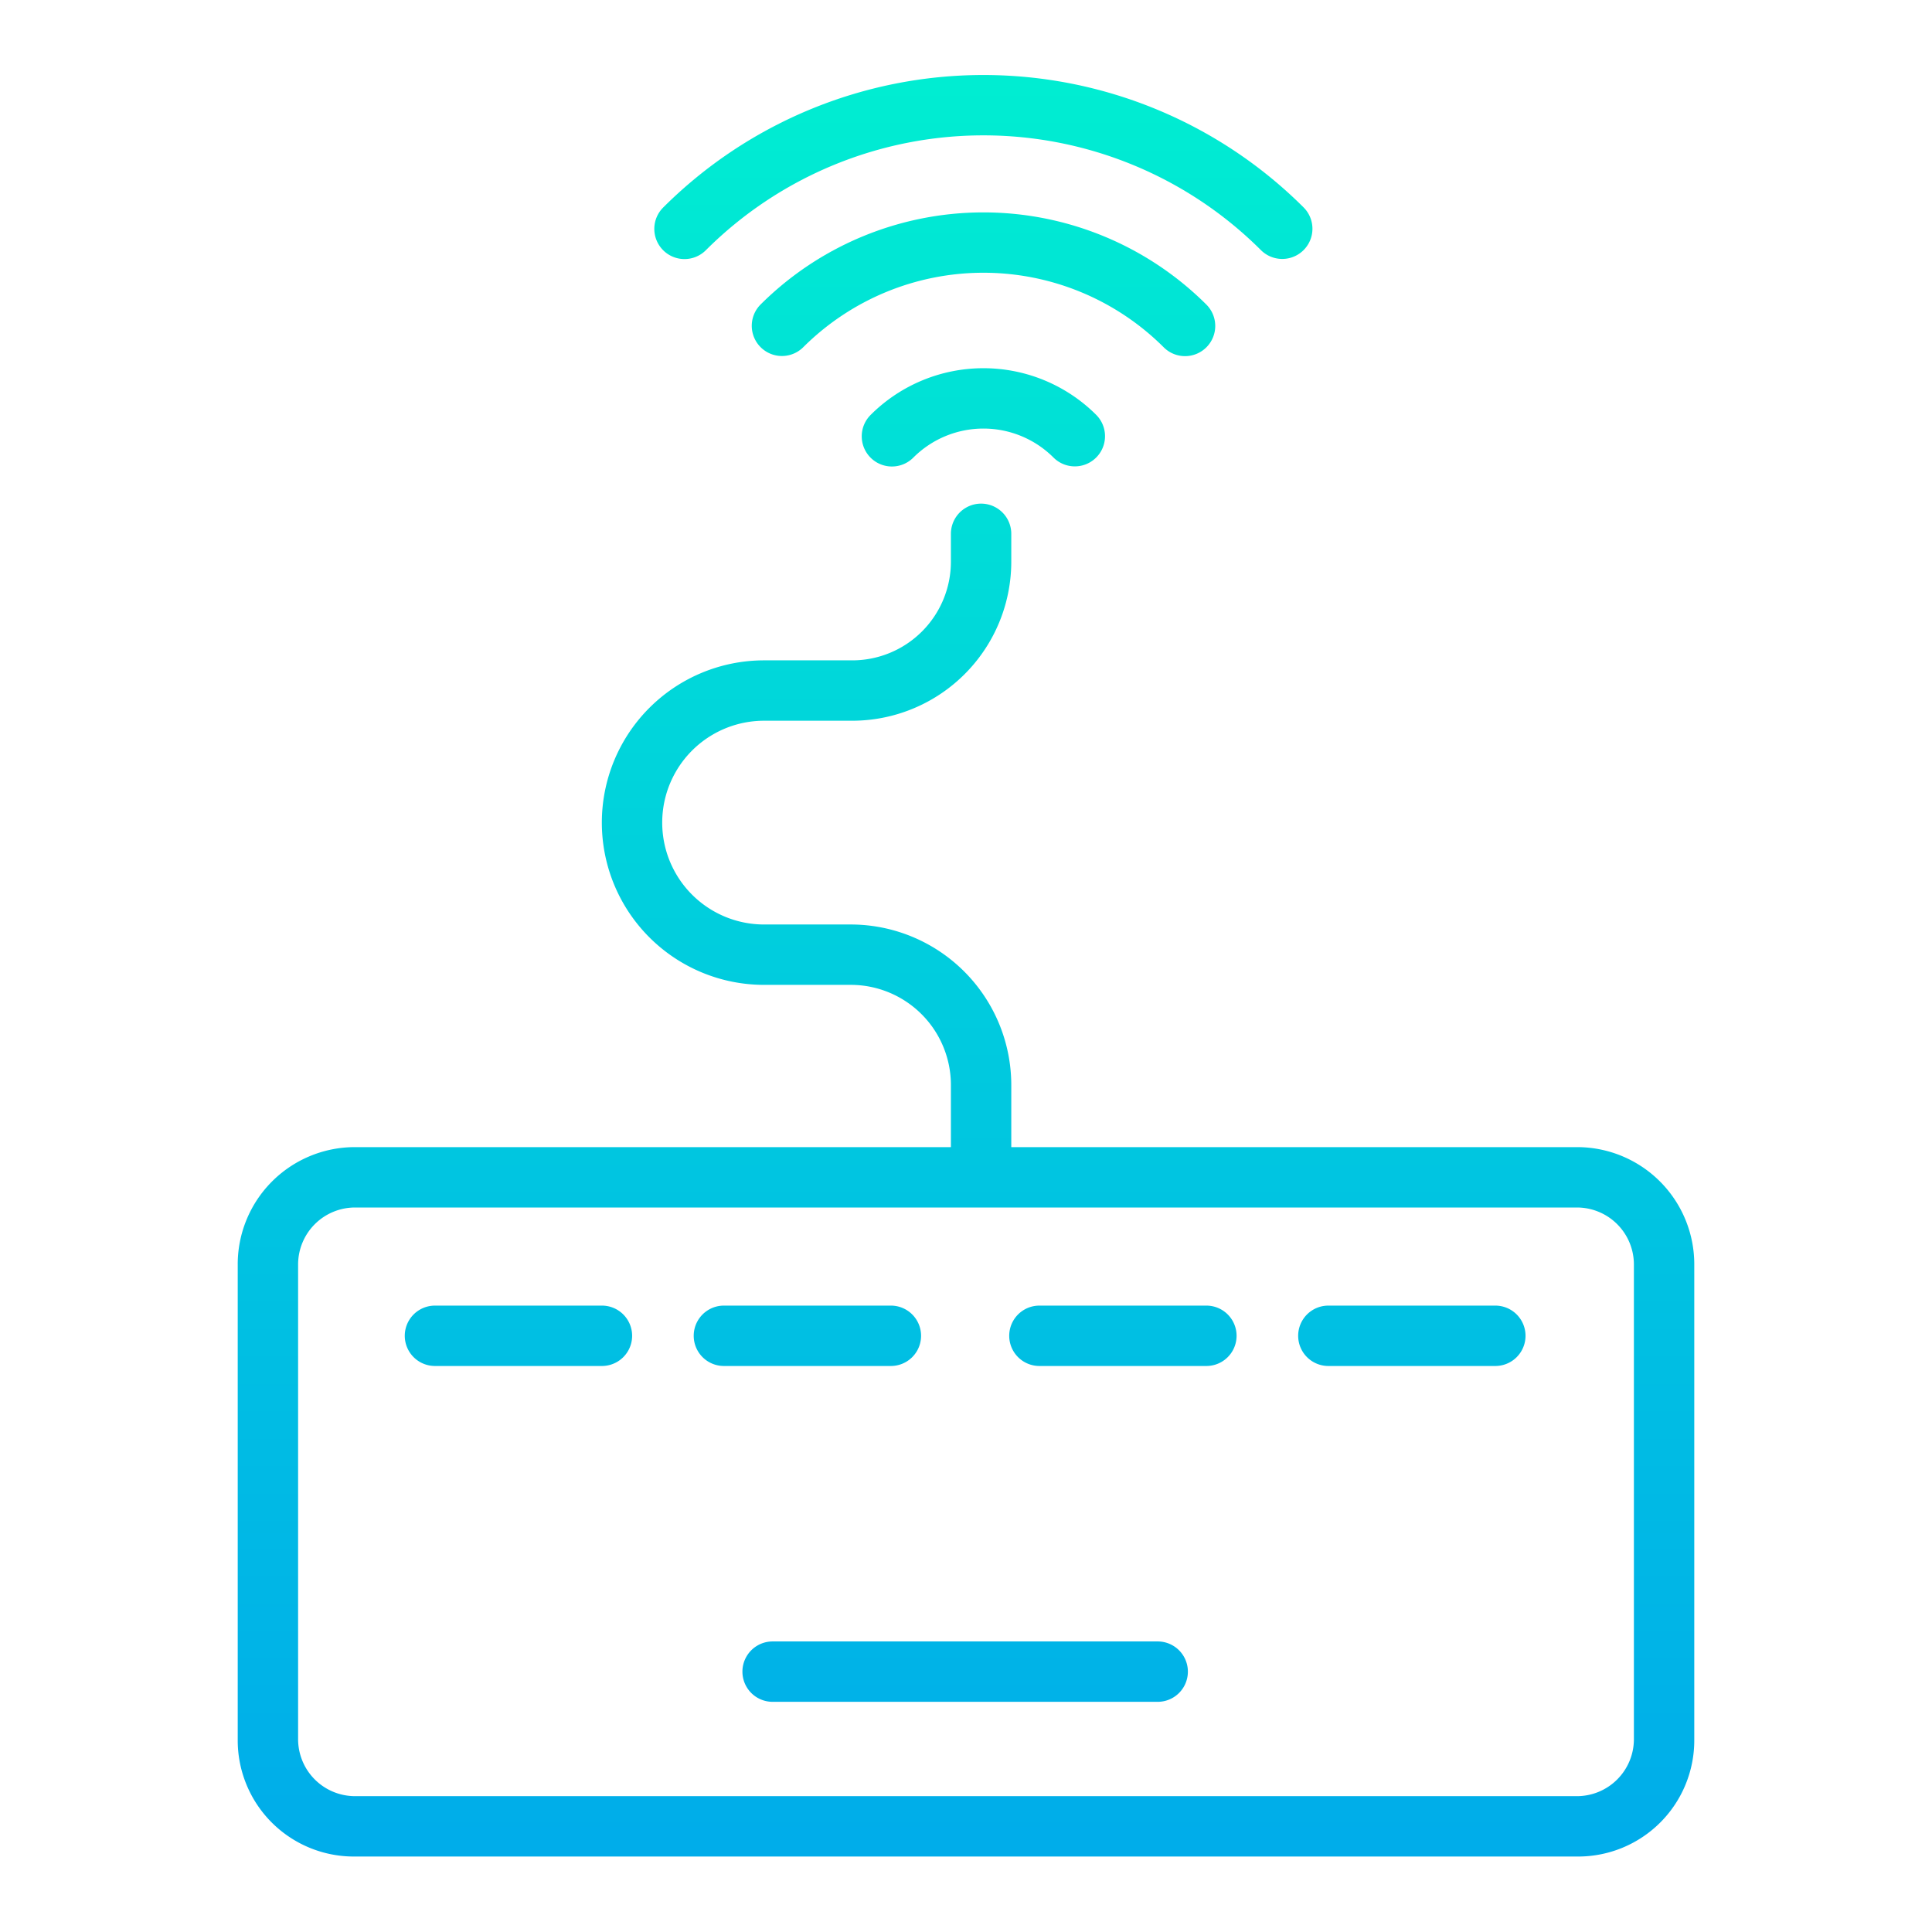 <svg xmlns="http://www.w3.org/2000/svg" xmlns:xlink="http://www.w3.org/1999/xlink" data-name="Layer 1" viewBox="0 0 512 512" id="keyboard"><defs><linearGradient id="a" x1="260.621" x2="260.621" y1="7.145" y2="493.87" gradientUnits="userSpaceOnUse"><stop offset="0" stop-color="#00efd1"></stop><stop offset="1" stop-color="#00acea"></stop></linearGradient><linearGradient id="b" x1="256" x2="256" y1="7.145" y2="493.87" xlink:href="#a"></linearGradient><linearGradient id="c" x1="255.774" x2="255.774" y1="7.145" y2="493.87" xlink:href="#a"></linearGradient><linearGradient id="d" x1="137.395" x2="137.395" y1="7.145" y2="493.87" xlink:href="#a"></linearGradient><linearGradient id="e" x1="213.968" x2="213.968" y1="7.145" y2="493.87" xlink:href="#a"></linearGradient><linearGradient id="f" x1="297.58" x2="297.58" y1="7.145" y2="493.87" xlink:href="#a"></linearGradient><linearGradient id="g" x1="374.154" x2="374.154" y1="7.145" y2="493.87" xlink:href="#a"></linearGradient></defs><path fill="url(#a)" d="M187.09,66.279a104.107,104.107,0,0,1,147.062,0,8,8,0,0,0,11.314-11.314,120.126,120.126,0,0,0-169.689,0A8,8,0,1,0,187.09,66.279Z"></path><path fill="url(#a)" d="M314.051,94.38a8,8,0,0,0,5.657-13.657,83.657,83.657,0,0,0-118.173,0,8,8,0,0,0,11.313,11.314,67.638,67.638,0,0,1,95.547,0A7.974,7.974,0,0,0,314.051,94.38Z"></path><path fill="url(#a)" d="M230.748,109.936a8,8,0,1,0,11.313,11.314,26.28,26.28,0,0,1,37.121,0A8,8,0,0,0,290.5,109.936,42.294,42.294,0,0,0,230.748,109.936Z"></path><path fill="url(#b)" d="M418.139,304H268V287.763A42.566,42.566,0,0,0,225.521,245H202.494a27,27,0,0,1,0-54h23.027A42.179,42.179,0,0,0,268,148.691v-7.224a8,8,0,1,0-16,0v7.224A26.164,26.164,0,0,1,225.521,175H202.494a43,43,0,0,0,0,86h23.027A26.548,26.548,0,0,1,252,287.763V304H93.861A31.058,31.058,0,0,0,63,335.252v125.82A30.781,30.781,0,0,0,93.861,492H418.139A30.781,30.781,0,0,0,449,461.072V335.252A31.058,31.058,0,0,0,418.139,304ZM433,460.894A15.106,15.106,0,0,1,417.894,476H94.106A15.106,15.106,0,0,1,79,460.894V335.106A15.106,15.106,0,0,1,94.106,320H417.894A15.106,15.106,0,0,1,433,335.106Z"></path><path fill="url(#c)" d="M306.8,435H204.751a8,8,0,1,0,0,16H306.8a8,8,0,0,0,0-16Z"></path><path fill="url(#d)" d="M159.52,346H115.27a8,8,0,1,0,0,16h44.25a8,8,0,0,0,0-16Z"></path><path fill="url(#e)" d="M191.843,362h44.25a8,8,0,0,0,0-16h-44.25a8,8,0,1,0,0,16Z"></path><path fill="url(#f)" d="M319.705,346h-44.25a8,8,0,1,0,0,16h44.25a8,8,0,0,0,0-16Z"></path><path fill="url(#g)" d="M396.279,346h-44.25a8,8,0,0,0,0,16h44.25a8,8,0,0,0,0-16Z"></path><path fill="url(#d)" d="M159.52,391H115.27a8,8,0,1,0,0,16h44.25a8,8,0,0,0,0-16Z"></path><path fill="url(#e)" d="M244.093,399a8,8,0,0,0-8-8h-44.25a8,8,0,1,0,0,16h44.25A8,8,0,0,0,244.093,399Z"></path><path fill="url(#f)" d="M319.705,391h-44.25a8,8,0,1,0,0,16h44.25a8,8,0,0,0,0-16Z"></path><path fill="url(#g)" d="M396.279,391h-44.25a8,8,0,0,0,0,16h44.25a8,8,0,0,0,0-16Z"></path></svg>